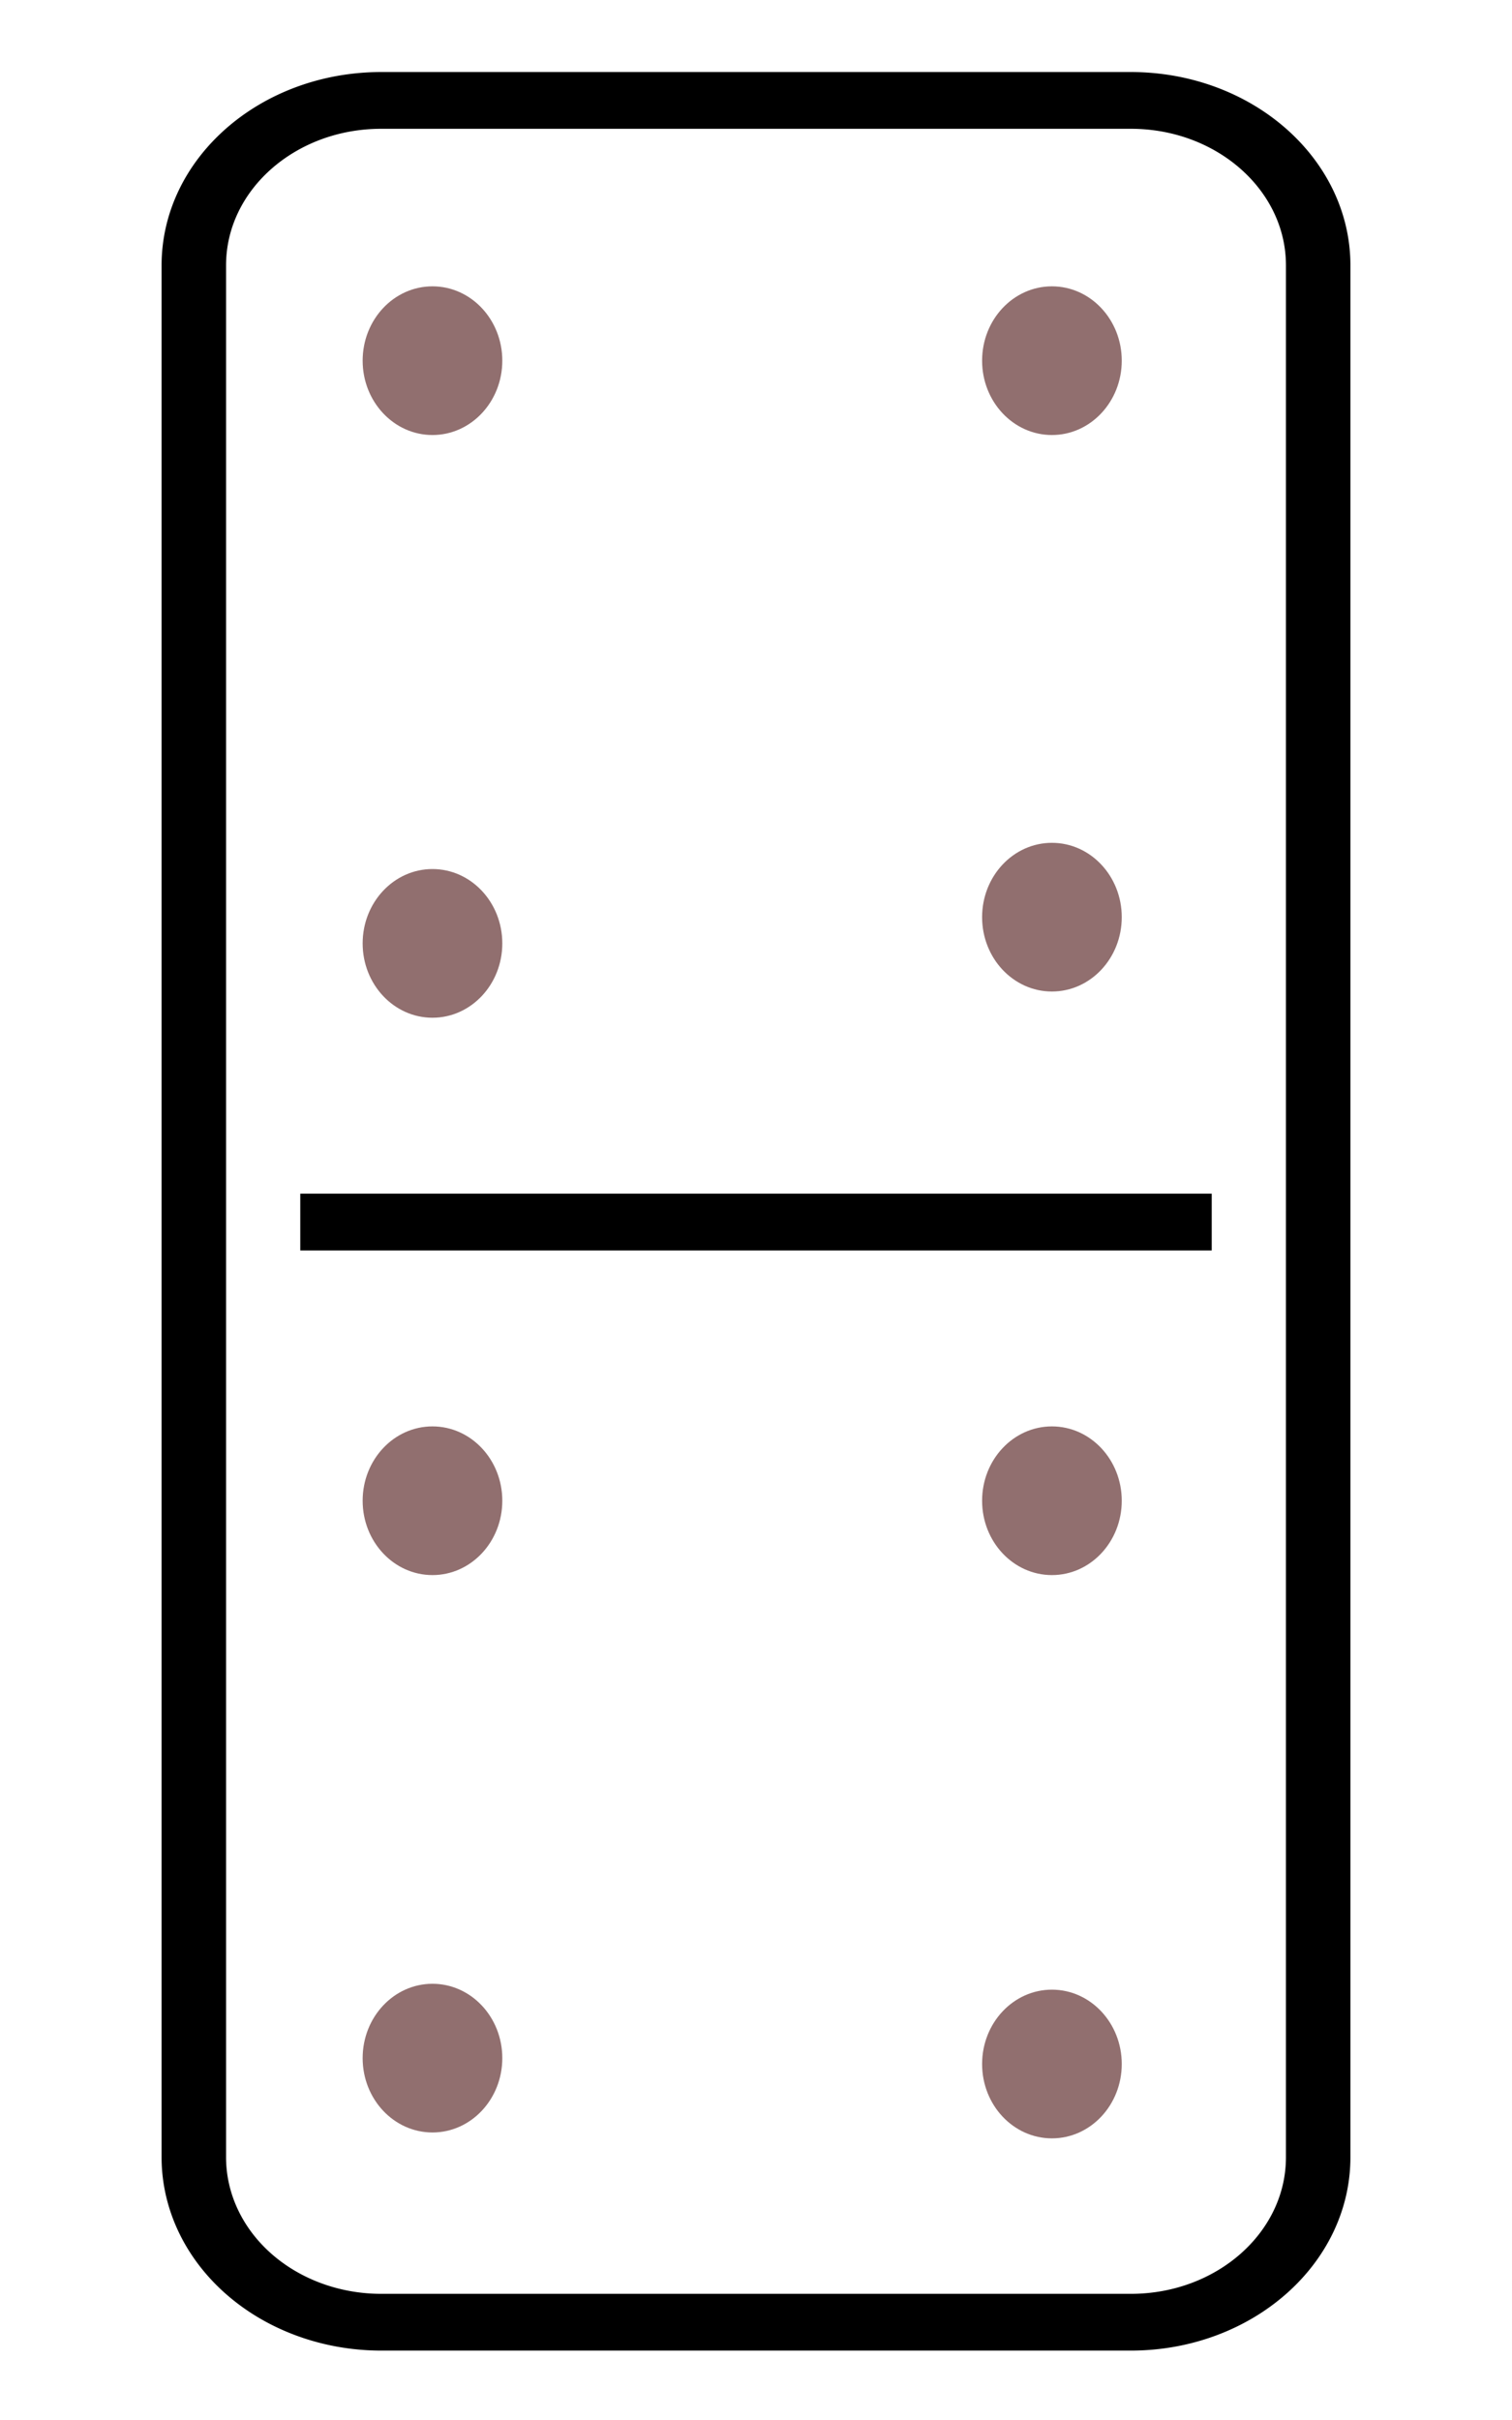 <svg fill="none" stroke-linecap="square" stroke-miterlimit="10" version="1.1" viewBox="0 0 50 80" xmlns="http://www.w3.org/2000/svg">
 <clipPath id="a">
  <path d="m0 0h100v181.8h-100z"/>
 </clipPath>
 <g transform="matrix(-.5 0 0 -.44 50 80)" clip-path="url(#a)" style="stroke-width:2.132">
  <path d="m12.819 19.74c0-6.845 5.549-12.394 12.394-12.394h49.574a12.394 12.394 0 0 1 12.394 12.394v142.14c0 6.845-5.549 12.394-12.394 12.394h-49.574c-6.845 0-12.394-5.55-12.394-12.394z" stroke="#000" stroke-linecap="butt" stroke-linejoin="round" stroke-width="4.264"/>
  <path d="m21.992 90.003h56.016" stroke="#000" stroke-linecap="butt" stroke-linejoin="round" stroke-width="4.264"/>
  <ellipse transform="scale(-1)" cx="-30.428" cy="-112.91" rx="4.618" ry="5.586" style="fill:#916f6f;stroke-width:4.545"/>
  <ellipse transform="scale(-1)" cx="-30.428" cy="-26.746" rx="4.618" ry="5.586" style="fill:#916f6f;stroke-width:4.545"/>
  <ellipse transform="scale(-1)" cx="-71.397" cy="-154.72" rx="4.618" ry="5.586" style="fill:#916f6f;stroke-width:4.545"/>
  <ellipse transform="scale(-1)" cx="-71.397" cy="-69.065" rx="4.618" ry="5.586" style="fill:#916f6f;stroke-width:4.545"/>
  <ellipse transform="scale(-1)" cx="-71.397" cy="-110.94" rx="4.618" ry="5.586" style="fill:#916f6f;stroke-width:4.545"/>
  <ellipse transform="scale(-1)" cx="-71.397" cy="-27.188" rx="4.618" ry="5.586" style="fill:#916f6f;stroke-width:4.545"/>
  <ellipse transform="scale(-1)" cx="-30.428" cy="-154.72" rx="4.618" ry="5.586" style="fill:#916f6f;stroke-width:4.545"/>
  <ellipse transform="scale(-1)" cx="-30.428" cy="-69.065" rx="4.618" ry="5.586" style="fill:#916f6f;stroke-width:4.545"/>
 </g>
</svg>
